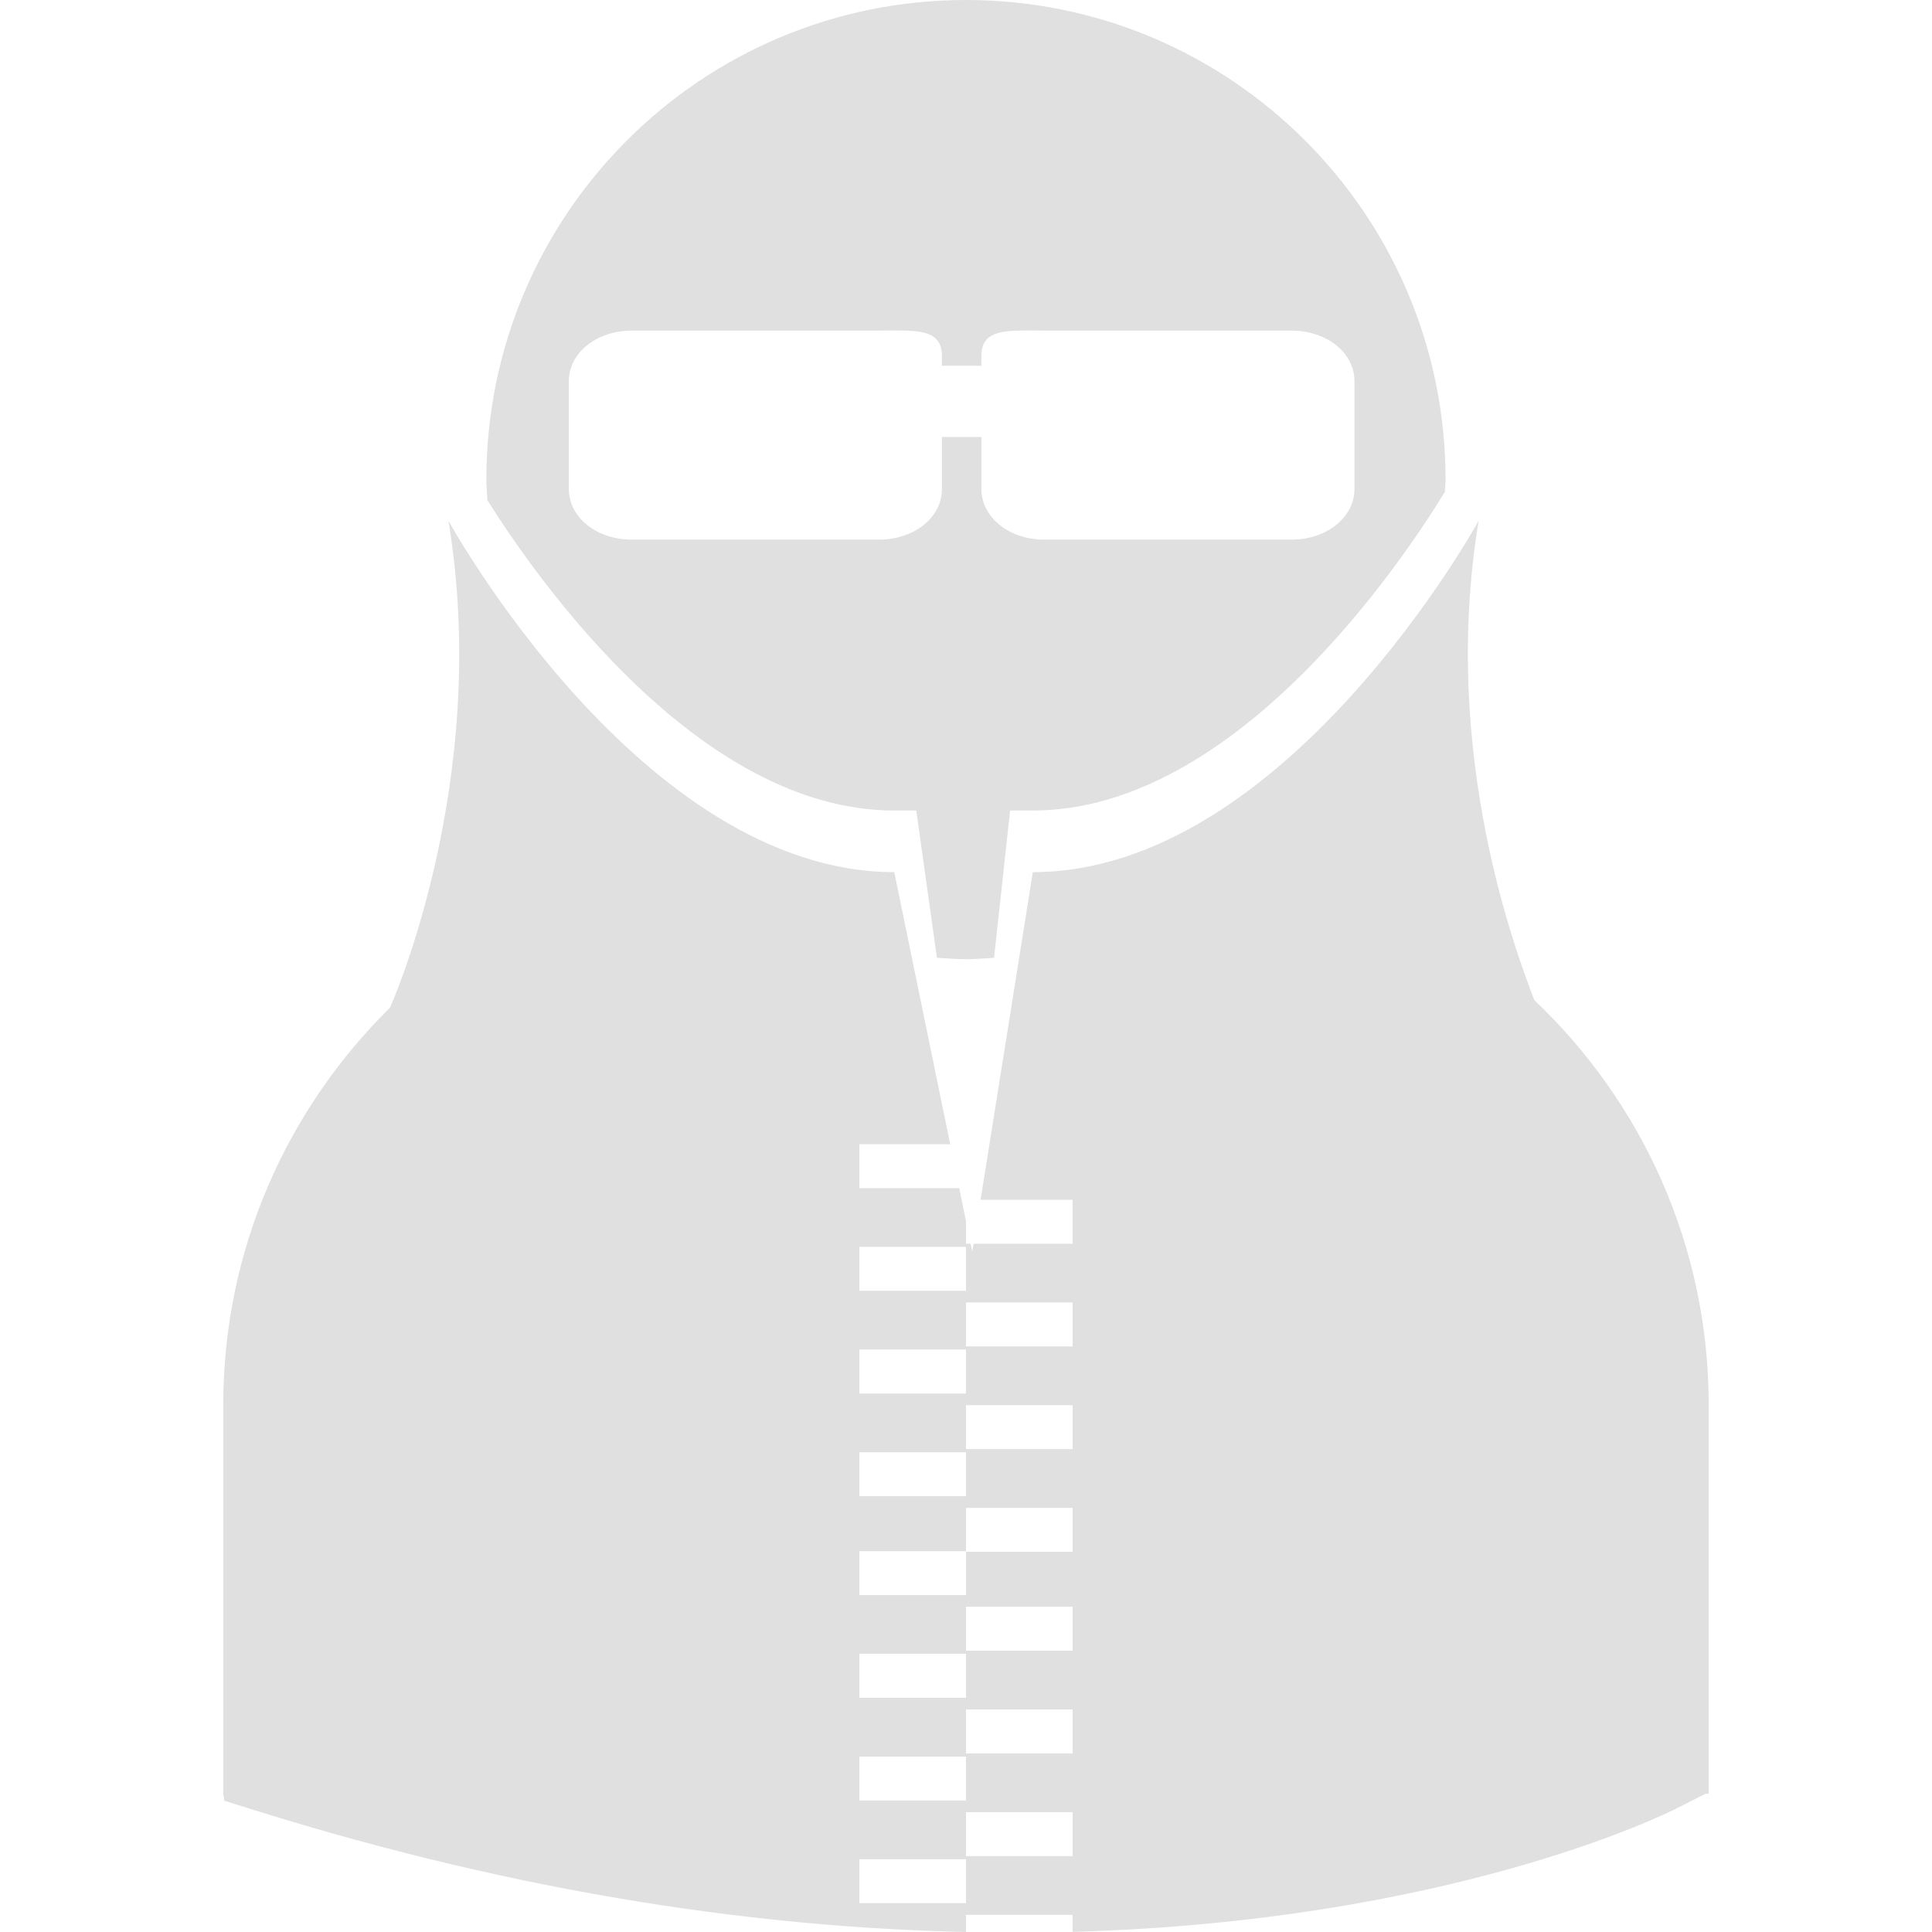 <svg
  width="80"
  height="80"
  viewBox="0 0 80 80"
  fill="none"
  xmlns="http://www.w3.org/2000/svg"
>
  <path
    d="M37.029 33.562H37.941L38.796 39.659C39.196 39.682 39.592 39.719 39.998 39.719C40.391 39.719 40.776 39.682 41.162 39.66L41.826 33.562H42.767C51.139 33.562 58.011 23.34 59.831 20.364C59.837 20.196 59.857 20.03 59.857 19.86C59.859 8.893 50.967 0 39.999 0C29.031 0 20.139 8.893 20.139 19.86C20.139 20.148 20.169 20.429 20.182 20.713C22.289 24.064 28.971 33.562 37.029 33.562ZM23.554 20.247V15.786C23.554 14.609 24.701 13.689 26.166 13.689H36.393C37.857 13.689 39.003 13.561 39.003 14.739V15.145H40.637V14.739C40.637 13.562 41.783 13.689 43.247 13.689H53.474C54.939 13.689 56.086 14.609 56.086 15.786V20.247C56.086 21.423 54.939 22.345 53.474 22.345H43.248C41.784 22.345 40.638 21.423 40.638 20.247V18.095H39.004V20.247C39.004 21.423 37.858 22.345 36.394 22.345H26.166C24.701 22.345 23.554 21.423 23.554 20.247ZM63.529 41.408C62.851 39.598 59.613 31.288 61.228 21.563C61.228 21.563 53.247 36.113 42.767 36.113L40.604 49.681H44.414V51.5H40.314L40.26 51.833L40.192 51.5H39.999V50.56L39.719 49.199H35.583V47.379H39.346L37.03 36.113C26.55 36.113 18.569 21.563 18.569 21.563C20.367 32.392 16.147 41.728 16.147 41.728C11.892 45.92 9.245 51.737 9.245 58.166V74.274L9.292 74.566L10.584 74.97C21.832 78.484 31.697 79.817 39.999 80V79.289H44.414V79.994C59.895 79.565 68.839 75.178 69.419 74.885L70.625 74.274H70.753V58.166C70.754 51.574 67.975 45.623 63.529 41.408ZM35.583 51.63H39.999V53.449H35.583V51.63ZM35.583 55.883H39.999V57.702H35.583V55.883ZM35.583 60.135H39.999V61.954H35.583V60.135ZM35.583 68.482H39.999V70.301H35.583V68.482ZM35.583 72.735H39.999V74.554H35.583V72.735ZM39.999 78.805H35.583V76.987H39.999V78.805ZM44.415 76.857H40V75.038H44.415V76.857ZM44.415 72.605H40V70.785H44.415V72.605ZM44.415 68.352H40V66.533H44.415V68.352ZM44.415 64.257H40V66.05H35.584V64.231H40V62.438H44.415V64.257ZM44.415 60.005H40V58.186H44.415V60.005ZM44.415 55.753H40V53.933H44.415V55.753Z"
    fill="#E0E0E0"
  />
</svg>
